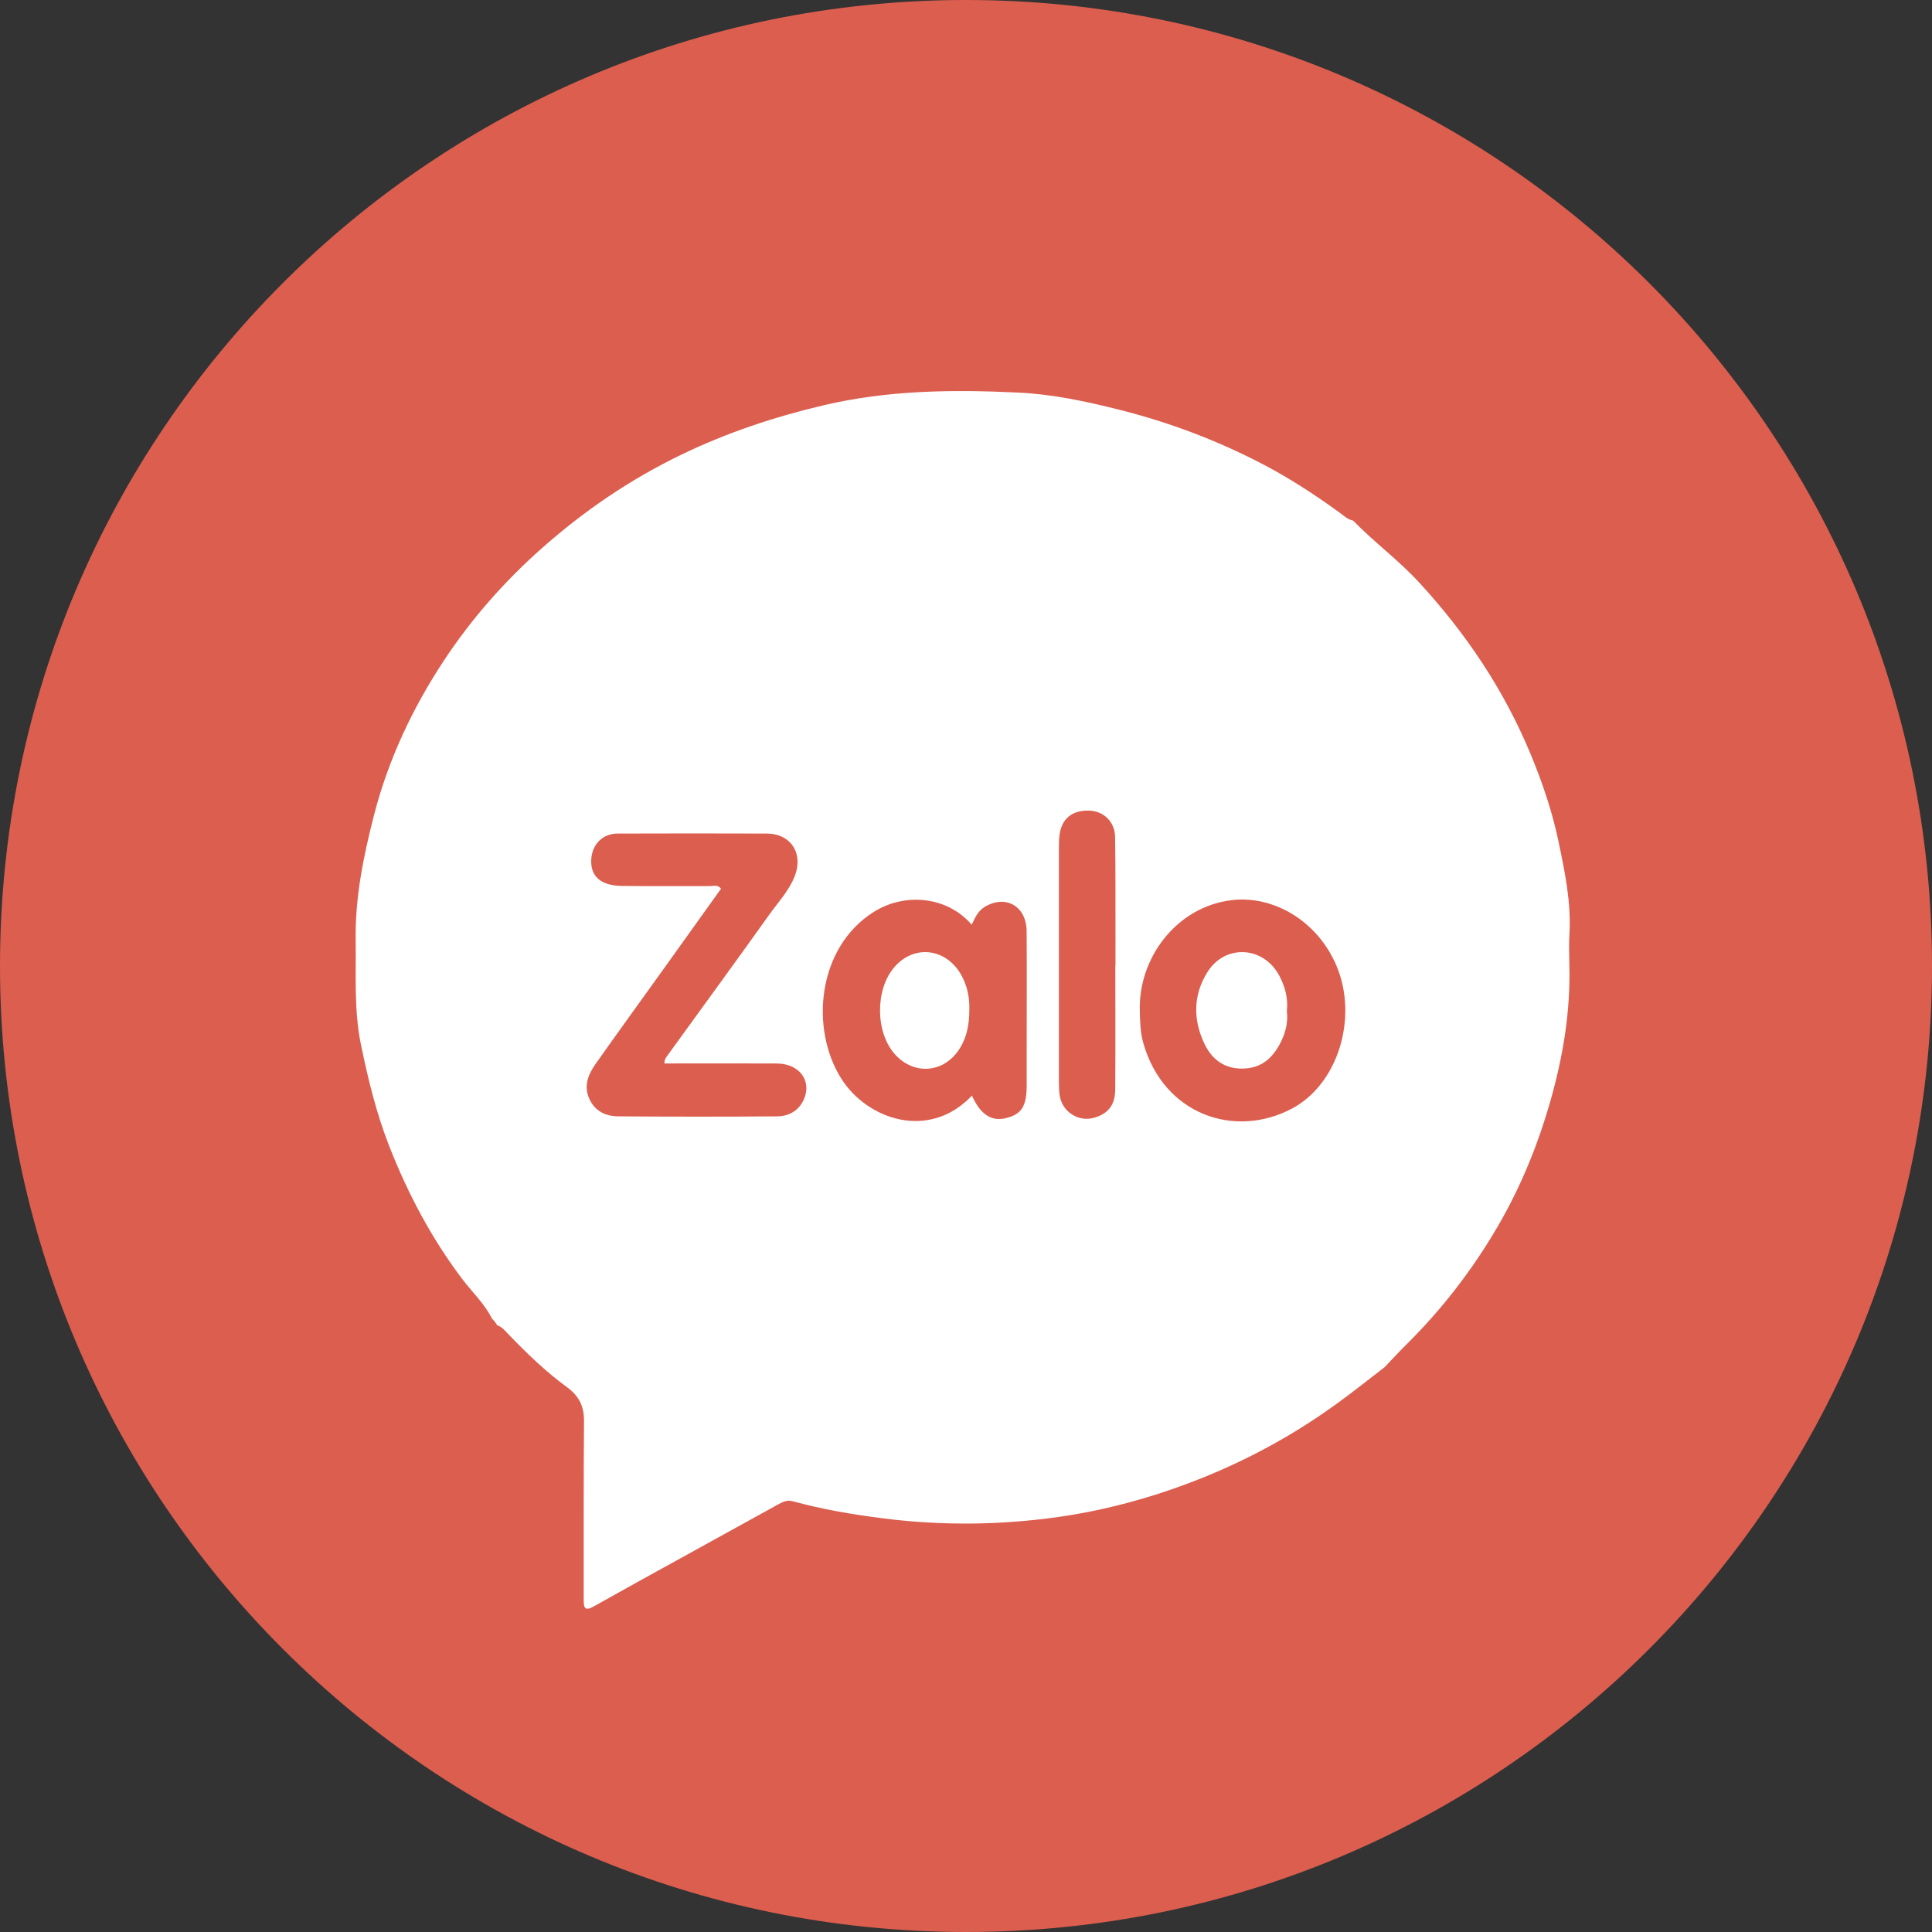 <svg width="56" height="56" viewBox="0 0 56 56" fill="none" xmlns="http://www.w3.org/2000/svg">
<rect x="0" y="0" width="56" height="56" fill="#333333" stroke="none"/>
<path d="M28 56C43.464 56 56 43.464 56 28C56 12.536 43.464 0 28 0C12.536 0 0 12.536 0 28C0 43.464 12.536 56 28 56Z" fill="#DC5E4F"/>
<path d="M45.488 27.952C45.525 29.292 45.313 30.591 44.948 31.881C44.583 33.169 44.086 34.393 43.414 35.546C42.682 36.801 41.801 37.945 40.767 38.969C40.551 39.183 40.344 39.407 40.135 39.627C39.694 39.966 39.258 40.314 38.809 40.642C37.32 41.732 35.701 42.568 33.952 43.172C32.889 43.539 31.805 43.809 30.703 43.967C29.025 44.205 27.335 44.228 25.643 44.016C24.739 43.903 23.849 43.753 22.973 43.513C22.812 43.469 22.674 43.539 22.54 43.614C21.61 44.126 20.68 44.64 19.749 45.154C18.901 45.622 18.05 46.089 17.205 46.565C16.947 46.71 16.919 46.598 16.919 46.368C16.923 44.647 16.912 42.926 16.928 41.204C16.932 40.765 16.79 40.466 16.427 40.202C15.814 39.756 15.267 39.223 14.738 38.676C14.642 38.578 14.556 38.46 14.414 38.415C14.386 38.373 14.356 38.333 14.328 38.291C14.305 38.267 14.281 38.243 14.26 38.22C14.043 37.787 13.689 37.457 13.402 37.078C12.506 35.894 11.824 34.601 11.283 33.224C10.908 32.269 10.669 31.278 10.462 30.279C10.256 29.277 10.323 28.255 10.309 27.239C10.292 26.004 10.536 24.814 10.842 23.622C11.259 22.005 11.961 20.52 12.872 19.139C13.665 17.939 14.61 16.863 15.695 15.9C16.93 14.805 18.273 13.891 19.755 13.176C21.07 12.541 22.444 12.083 23.873 11.747C25.741 11.307 27.628 11.288 29.515 11.379C30.491 11.425 31.468 11.63 32.433 11.874C33.903 12.243 35.303 12.773 36.641 13.475C37.408 13.878 38.13 14.352 38.831 14.86C38.952 14.949 39.064 15.059 39.22 15.089C39.83 15.717 40.541 16.237 41.136 16.885C42.493 18.359 43.592 19.995 44.363 21.852C44.704 22.674 44.991 23.517 45.171 24.377C45.353 25.247 45.541 26.133 45.492 27.041C45.473 27.341 45.481 27.648 45.488 27.952Z" fill="white"/>
<path d="M19.26 30.825C20.347 30.825 21.43 30.82 22.515 30.826C23.157 30.829 23.532 31.311 23.308 31.848C23.169 32.182 22.879 32.355 22.53 32.358C20.994 32.37 19.456 32.369 17.919 32.358C17.563 32.356 17.253 32.213 17.089 31.865C16.909 31.487 17.045 31.149 17.26 30.843C17.939 29.881 18.631 28.928 19.317 27.971C19.846 27.234 20.372 26.495 20.9 25.758C20.8 25.635 20.683 25.684 20.584 25.684C19.73 25.68 18.877 25.69 18.023 25.679C17.398 25.671 17.096 25.386 17.14 24.879C17.178 24.454 17.478 24.162 17.907 24.161C19.346 24.157 20.785 24.155 22.225 24.161C22.923 24.164 23.293 24.735 23.036 25.395C22.87 25.82 22.555 26.151 22.296 26.514C21.332 27.868 20.348 29.209 19.374 30.557C19.319 30.632 19.252 30.705 19.26 30.825Z" fill="#DC5E4F"/>
<path d="M28.172 31.757C26.929 33.072 25.133 32.451 24.384 31.263C23.474 29.82 23.687 27.467 25.322 26.435C26.248 25.851 27.473 25.994 28.166 26.804C28.263 26.594 28.353 26.393 28.56 26.275C29.158 25.93 29.75 26.269 29.757 26.985C29.767 28.096 29.759 29.206 29.759 30.317C29.759 30.695 29.759 31.073 29.759 31.452C29.758 32.073 29.61 32.304 29.142 32.413C28.733 32.508 28.416 32.3 28.172 31.757ZM28.096 29.284C28.108 28.964 28.054 28.656 27.917 28.366C27.509 27.5 26.53 27.334 25.925 28.031C25.363 28.676 25.37 29.924 25.94 30.559C26.5 31.183 27.375 31.1 27.818 30.391C28.033 30.048 28.094 29.674 28.096 29.284Z" fill="#DC5E4F"/>
<path d="M33.038 29.295C32.993 27.767 34.1 26.294 35.678 26.094C36.915 25.936 38.203 26.705 38.745 28.009C39.368 29.503 38.782 31.421 37.455 32.129C35.789 33.017 33.729 32.309 33.139 30.233C33.052 29.927 33.044 29.611 33.038 29.295ZM37.3 29.305C37.341 28.943 37.252 28.607 37.086 28.29C36.628 27.417 35.503 27.354 34.99 28.189C34.579 28.856 34.581 29.568 34.917 30.266C35.148 30.744 35.538 31.004 36.088 30.971C36.625 30.939 36.938 30.604 37.15 30.153C37.274 29.887 37.338 29.603 37.3 29.305Z" fill="#DC5E4F"/>
<path d="M32.328 27.976C32.328 29.179 32.334 30.381 32.325 31.584C32.322 32.027 32.124 32.274 31.731 32.394C31.265 32.538 30.777 32.226 30.713 31.737C30.695 31.604 30.693 31.469 30.693 31.335C30.692 29.079 30.692 26.823 30.693 24.567C30.693 24.445 30.695 24.322 30.711 24.203C30.769 23.734 31.073 23.484 31.56 23.495C31.983 23.505 32.315 23.814 32.322 24.258C32.337 25.302 32.331 26.347 32.333 27.392C32.333 27.586 32.333 27.78 32.333 27.975C32.333 27.976 32.331 27.976 32.328 27.976Z" fill="#DC5E4F"/>
</svg>

